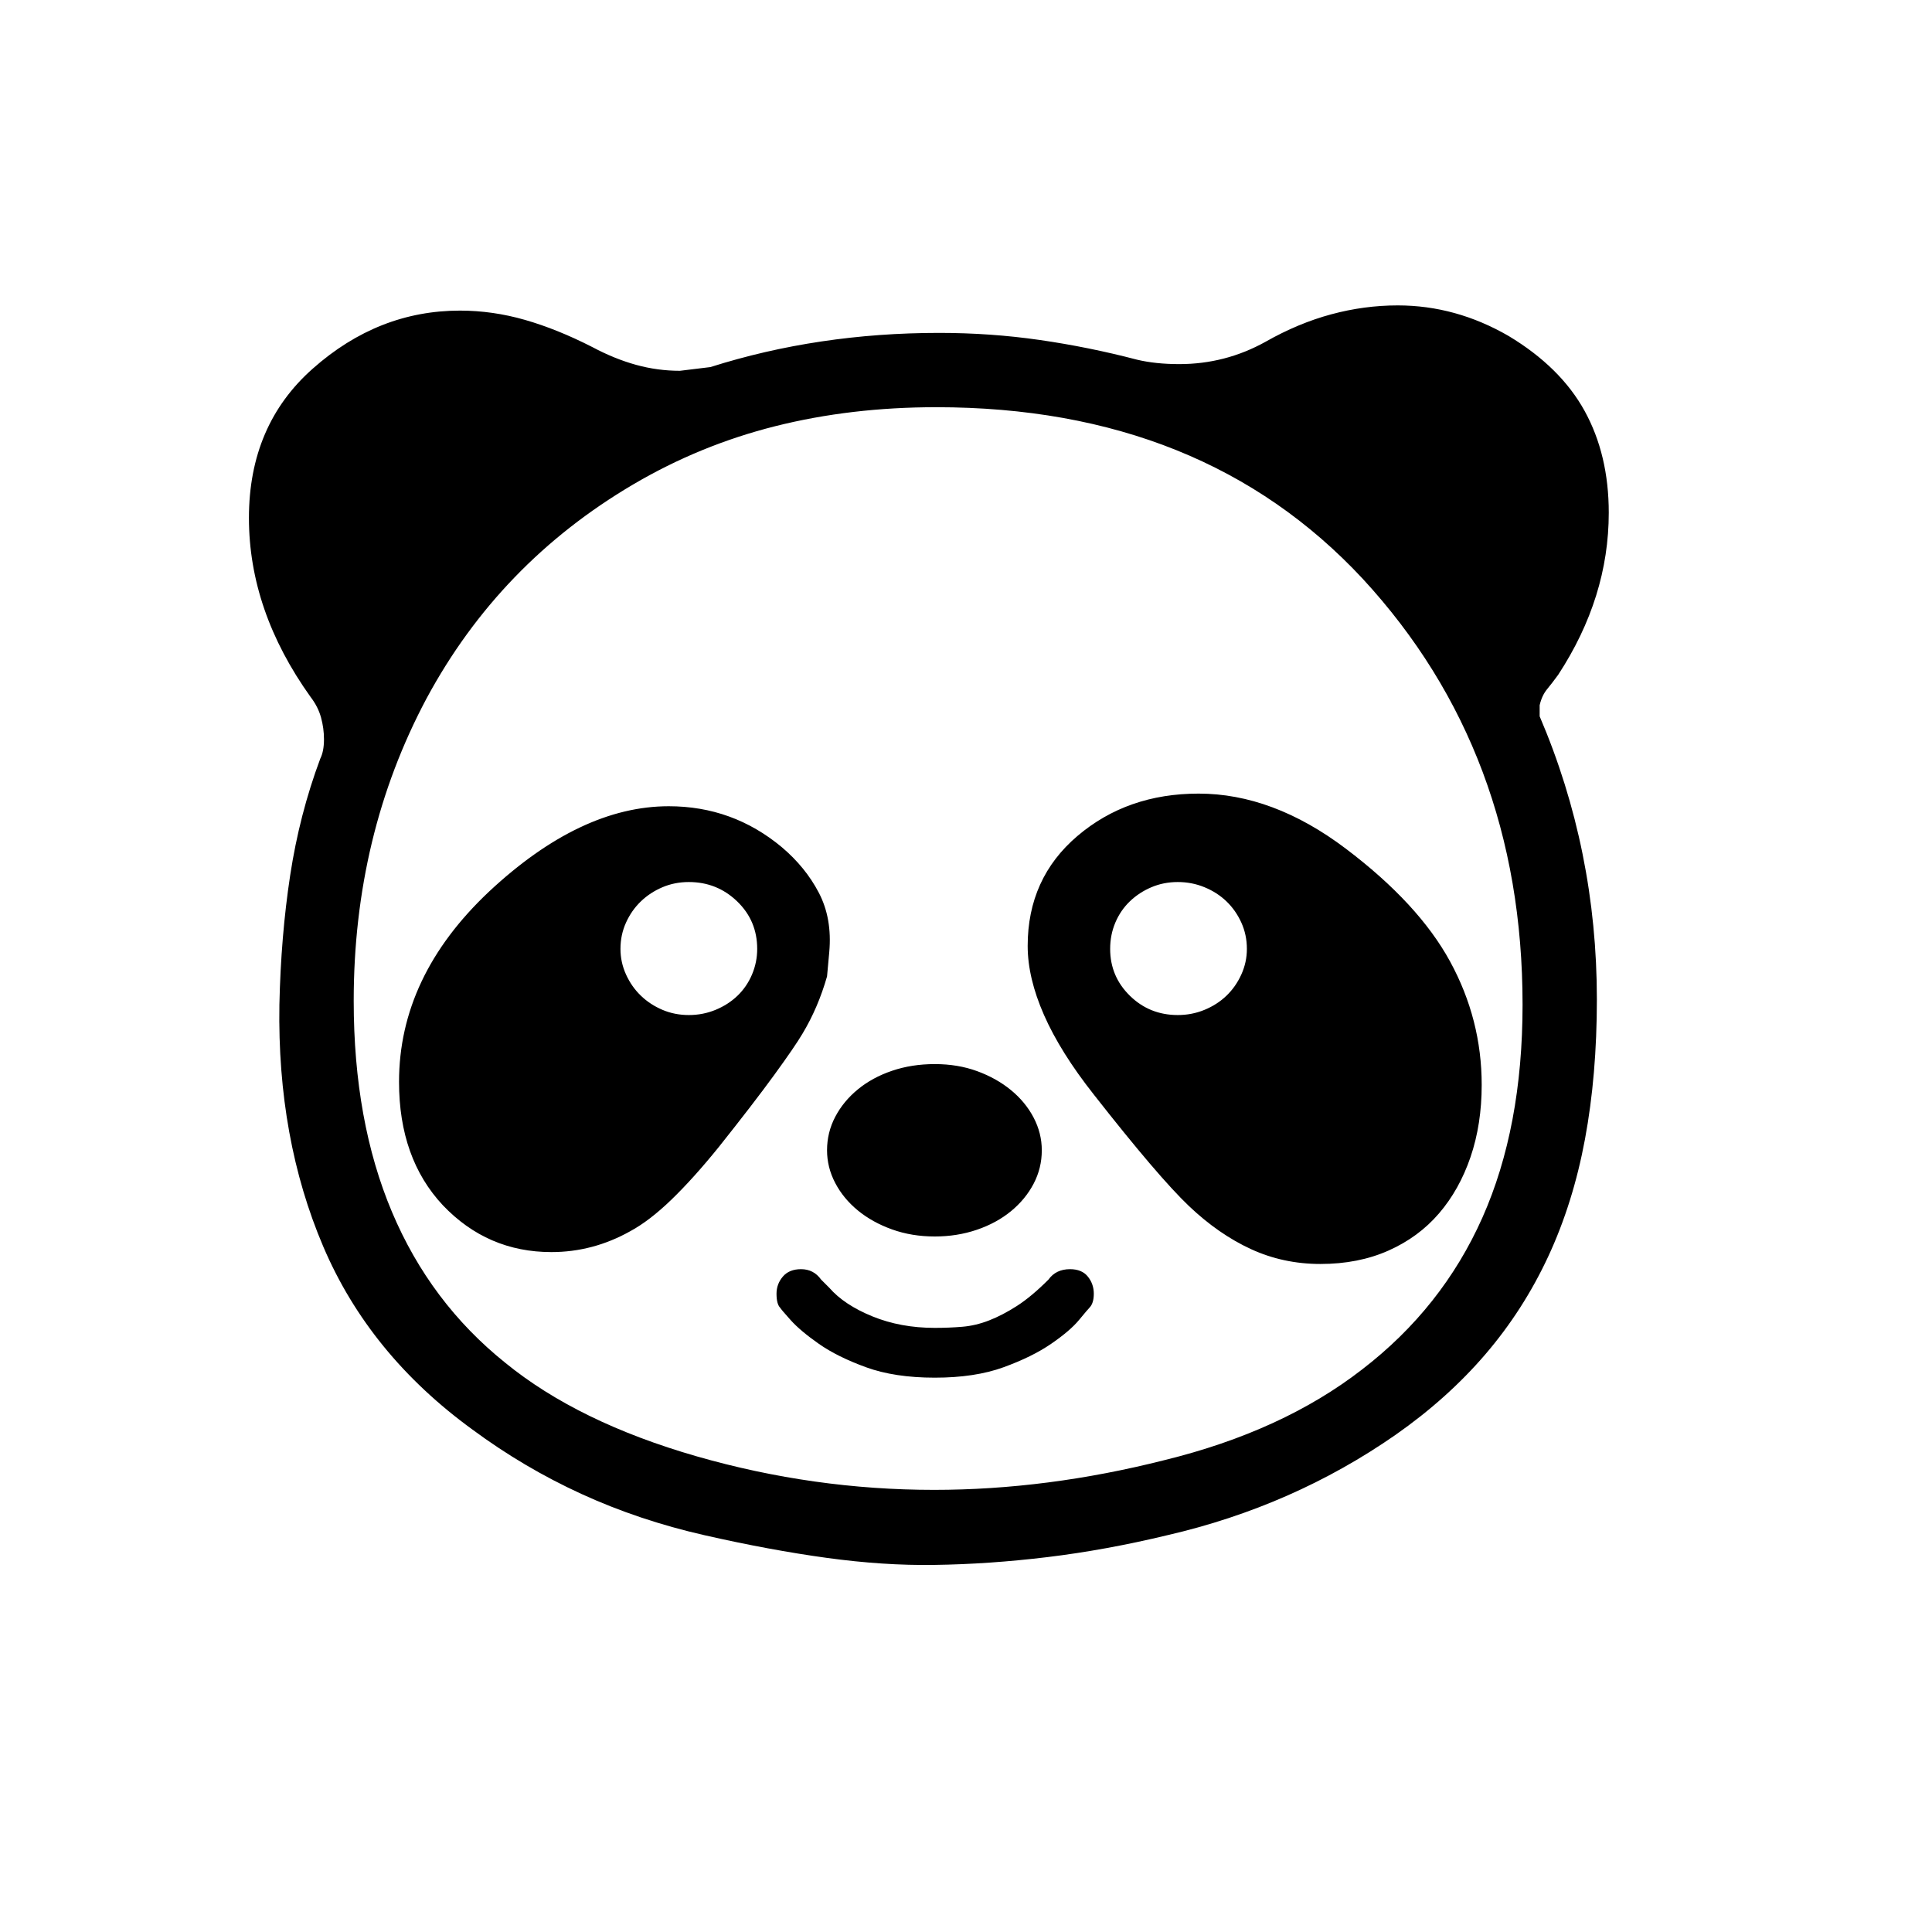 <svg xmlns="http://www.w3.org/2000/svg"
    viewBox="0 0 2600 2600">
  <!--
Digitized data copyright © 2011, Google Corporation.
Android is a trademark of Google and may be registered in certain jurisdictions.
Licensed under the Apache License, Version 2.0
http://www.apache.org/licenses/LICENSE-2.0
  -->
<path d="M1258 1664L1258 1664Q1227 1664 1200.5 1654.5 1174 1645 1154.5 1629 1135 1613 1124 1592 1113 1571 1113 1548L1113 1548Q1113 1524 1124 1503 1135 1482 1154.5 1466 1174 1450 1200.5 1441 1227 1432 1258 1432L1258 1432Q1289 1432 1315 1441.5 1341 1451 1360.5 1467 1380 1483 1391 1504 1402 1525 1402 1548L1402 1548Q1402 1572 1391 1593 1380 1614 1360.5 1630 1341 1646 1314.5 1655 1288 1664 1258 1664ZM1440 1708L1440 1708Q1456 1708 1464 1718 1472 1728 1472 1741L1472 1741Q1472 1754 1466 1760L1466 1760Q1464 1762 1452 1776.5 1440 1791 1414.5 1808.5 1389 1826 1350.5 1840 1312 1854 1258 1854L1258 1854Q1204 1854 1165.5 1840 1127 1826 1102 1808.5 1077 1791 1064 1776.5 1051 1762 1050 1760L1050 1760Q1045 1755 1045 1741L1045 1741Q1045 1728 1053.5 1718 1062 1708 1078 1708L1078 1708Q1095 1708 1105 1722L1105 1722 1116 1733Q1136 1756 1174 1771.5 1212 1787 1258 1787L1258 1787Q1277 1787 1295 1785.5 1313 1784 1331 1777 1349 1770 1368.5 1757.5 1388 1745 1411 1722L1411 1722Q1421 1708 1440 1708ZM1585 1366L1585 1366Q1604 1366 1621 1359 1638 1352 1650.5 1340 1663 1328 1670.5 1311.5 1678 1295 1678 1277L1678 1277Q1678 1258 1670.5 1241.5 1663 1225 1650.5 1213 1638 1201 1621 1194 1604 1187 1585 1187L1585 1187Q1566 1187 1549.5 1194 1533 1201 1520.5 1213 1508 1225 1501 1241.5 1494 1258 1494 1277L1494 1277Q1494 1314 1520.5 1340 1547 1366 1585 1366ZM1777 1701L1777 1701Q1727 1701 1683.5 1681 1640 1661 1600 1623L1600 1623Q1559 1584 1472 1473L1472 1473Q1427 1416 1405 1366 1383 1316 1383 1273L1383 1273Q1383 1182 1450 1125L1450 1125Q1517 1068 1613 1068L1613 1068Q1713 1068 1811 1142L1811 1142Q1909 1216 1951.5 1294 1994 1372 1994 1460L1994 1460Q1994 1513 1979 1557 1964 1601 1936.5 1633 1909 1665 1868.5 1683 1828 1701 1777 1701ZM927 1366L927 1366Q946 1366 963 1359 980 1352 992.5 1340 1005 1328 1012 1311.5 1019 1295 1019 1277L1019 1277Q1019 1239 992 1213 965 1187 927 1187L927 1187Q908 1187 891.5 1194 875 1201 862.5 1213 850 1225 842.5 1241.5 835 1258 835 1277L835 1277Q835 1295 842.5 1311.5 850 1328 862.5 1340 875 1352 891.5 1359 908 1366 927 1366ZM742 1685L742 1685Q656 1685 596 1622L596 1622Q537 1559 537 1456L537 1456Q537 1314 658 1200L658 1200Q781 1085 900 1085L900 1085Q986 1085 1052 1140L1052 1140Q1084 1167 1102 1201.5 1120 1236 1116 1281L1116 1281 1113 1314Q1101 1356 1080 1391L1080 1391Q1070 1408 1042 1446.5 1014 1485 967 1544L967 1544Q933 1586 903.5 1614.5 874 1643 848 1657L848 1657Q798 1685 742 1685ZM1257 2005L1257 2005Q1333 2005 1410.5 1995 1488 1985 1567 1965L1567 1965Q1726 1926 1833 1843L1833 1843Q1941 1760 1995 1638.5 2049 1517 2049 1352L2049 1352Q2049 1012 1834 779L1834 779Q1619 548 1260 548L1260 548Q1145 548 1043.5 573.5 942 599 852 652L852 652Q672 758 574 940L574 940Q476 1124 476 1347L476 1347Q476 1509 527.5 1631 579 1753 680 1834L680 1834Q778 1914 938 1960L938 1960Q1095 2005 1257 2005ZM2072 949L2072 949 2072 964Q2149 1144 2149 1345L2149 1345Q2149 1447 2133 1533 2117 1619 2083.5 1691 2050 1763 1999 1822.5 1948 1882 1878 1931L1878 1931Q1740 2027 1571 2066L1571 2066Q1488 2086 1409.5 2095.5 1331 2105 1257 2106L1257 2106Q1189 2107 1112.5 2096.5 1036 2086 948 2066L948 2066Q860 2046 782.5 2010.5 705 1975 636 1924L636 1924Q497 1823 435 1677.5 373 1532 376 1352L376 1352Q378 1260 390.5 1178 403 1096 431 1021L431 1021Q436 1011 436 995L436 995Q436 980 432 965.5 428 951 418 938L418 938Q335 822 335 697L335 697Q335 572 421 496L421 496Q509 418 619 418L619 418Q663 418 706.5 430.5 750 443 797 467L797 467Q827 483 856 491 885 499 915 499L915 499 956 494Q1101 448 1264 448L1264 448Q1333 448 1399 457.5 1465 467 1530 484L1530 484Q1555 490 1587 490L1587 490Q1649 490 1703 460L1703 460Q1747 435 1791.5 423 1836 411 1881 411L1881 411Q1959 411 2030 452L2030 452Q2100 494 2132.5 553 2165 612 2165 690L2165 690Q2165 804 2097 908L2097 908Q2089 919 2082 927.5 2075 936 2072 949Z"/>
</svg>